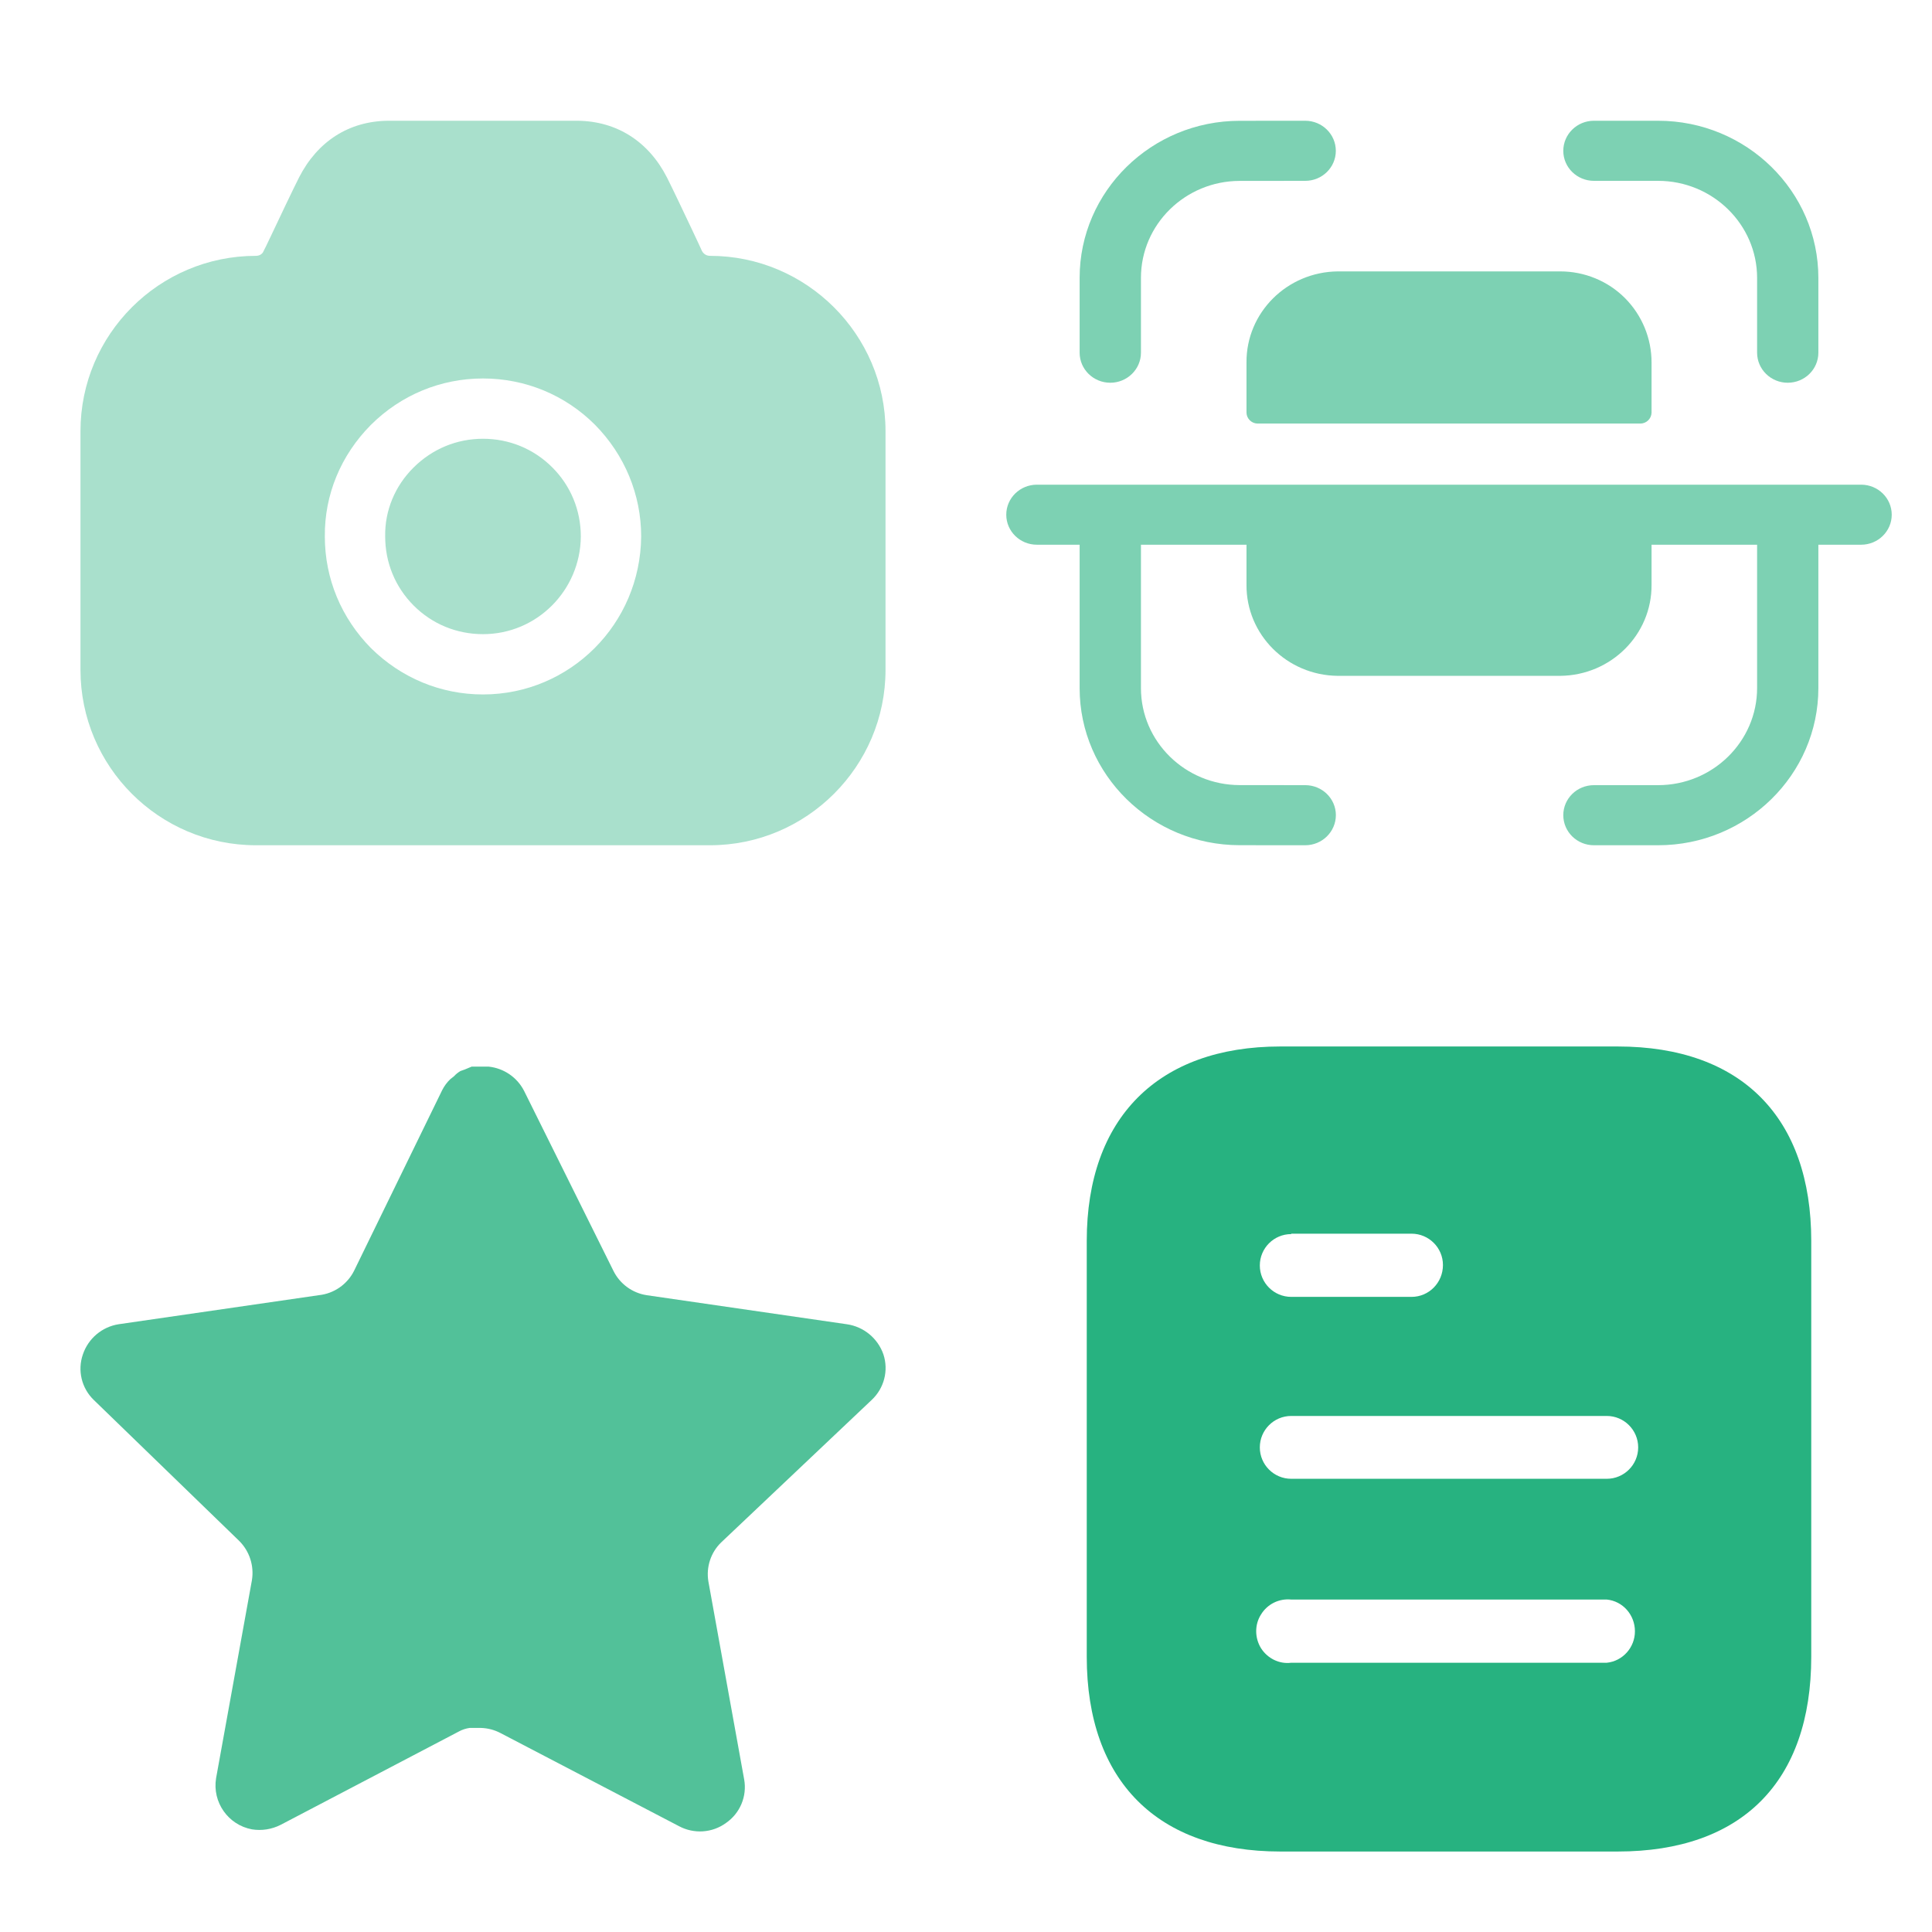 <svg width="38" height="38" viewBox="0 0 38 38" fill="none" xmlns="http://www.w3.org/2000/svg">
<g opacity="0.6">
<path fill-rule="evenodd" clip-rule="evenodd" d="M25.672 2.375C26.004 2.375 26.274 2.64 26.274 2.967C26.274 3.293 26.005 3.557 25.672 3.557L24.382 3.558C23.312 3.56 22.441 4.414 22.441 5.465V6.937C22.441 7.263 22.17 7.528 21.838 7.528C21.505 7.528 21.235 7.263 21.235 6.937V5.465C21.235 3.763 22.647 2.377 24.381 2.376L25.671 2.375H25.672ZM31.351 2.375H32.612C34.351 2.375 35.765 3.762 35.765 5.467V6.937C35.765 7.263 35.496 7.528 35.162 7.528C34.83 7.528 34.56 7.263 34.56 6.937V5.467C34.56 4.414 33.686 3.557 32.612 3.557H31.351C31.018 3.557 30.748 3.293 30.748 2.967C30.748 2.64 31.018 2.375 31.351 2.375ZM30.687 5.338H26.314C25.313 5.348 24.509 6.15 24.517 7.132V8.118C24.52 8.233 24.614 8.327 24.731 8.331H32.268C32.386 8.328 32.48 8.234 32.484 8.118V7.132C32.485 6.658 32.298 6.202 31.961 5.863C31.626 5.527 31.166 5.338 30.687 5.338ZM20.395 9.533H36.606C36.938 9.533 37.208 9.797 37.208 10.124C37.208 10.45 36.938 10.714 36.606 10.714H35.765V13.532C35.765 15.239 34.35 16.625 32.612 16.625H31.351C31.017 16.625 30.748 16.36 30.748 16.033C30.748 15.707 31.017 15.443 31.351 15.443H32.612C33.686 15.443 34.56 14.586 34.56 13.532V10.714H32.484V11.499C32.492 12.481 31.688 13.284 30.687 13.293H26.313C25.313 13.284 24.509 12.481 24.517 11.499V10.714H22.441V13.535C22.441 14.586 23.312 15.44 24.383 15.442L25.672 15.443C26.005 15.443 26.275 15.707 26.275 16.033C26.274 16.36 26.005 16.625 25.671 16.625L24.382 16.624C22.647 16.623 21.235 15.237 21.235 13.535V10.714H20.395C20.062 10.714 19.792 10.45 19.792 10.124C19.792 9.797 20.062 9.533 20.395 9.533Z" fill="#27B280"/>
</g>
<g opacity="0.8">
<path d="M14.185 30.337C13.98 30.535 13.886 30.823 13.933 31.105L14.637 35C14.696 35.33 14.557 35.664 14.28 35.855C14.01 36.053 13.649 36.076 13.354 35.918L9.848 34.089C9.726 34.024 9.591 33.989 9.452 33.986H9.238C9.163 33.997 9.09 34.02 9.024 34.057L5.517 35.894C5.343 35.981 5.147 36.012 4.955 35.981C4.486 35.893 4.173 35.446 4.25 34.975L4.955 31.08C5.001 30.796 4.907 30.507 4.702 30.305L1.843 27.534C1.604 27.302 1.521 26.954 1.63 26.64C1.736 26.326 2.007 26.097 2.334 26.046L6.269 25.475C6.568 25.444 6.831 25.262 6.965 24.993L8.699 21.438C8.74 21.359 8.793 21.286 8.858 21.225L8.929 21.169C8.966 21.128 9.009 21.094 9.056 21.066L9.143 21.035L9.277 20.979H9.61C9.908 21.01 10.17 21.188 10.307 21.454L12.064 24.993C12.191 25.252 12.437 25.432 12.721 25.475L16.655 26.046C16.988 26.093 17.266 26.323 17.376 26.64C17.48 26.957 17.39 27.305 17.146 27.534L14.185 30.337Z" fill="#27B280"/>
</g>
<g opacity="0.4">
<path fill-rule="evenodd" clip-rule="evenodd" d="M13.807 4.937C13.838 4.993 13.894 5.032 13.965 5.032C15.865 5.032 17.417 6.582 17.417 8.48V13.177C17.417 15.075 15.865 16.625 13.965 16.625H5.035C3.127 16.625 1.583 15.075 1.583 13.177V8.48C1.583 6.582 3.127 5.032 5.035 5.032C5.098 5.032 5.162 5 5.185 4.937L5.233 4.842C5.26 4.785 5.288 4.726 5.317 4.666C5.519 4.239 5.743 3.767 5.882 3.49C6.246 2.778 6.864 2.383 7.632 2.375H11.36C12.128 2.383 12.754 2.778 13.118 3.49C13.243 3.739 13.433 4.14 13.616 4.527C13.653 4.607 13.691 4.686 13.727 4.763L13.807 4.937ZM11.693 12.75C11.131 13.312 10.355 13.659 9.5 13.659C8.669 13.659 7.893 13.335 7.299 12.75C6.713 12.157 6.389 11.382 6.389 10.552C6.381 9.729 6.705 8.954 7.291 8.361C7.885 7.768 8.669 7.444 9.5 7.444C10.331 7.444 11.115 7.768 11.701 8.353C12.287 8.946 12.611 9.729 12.611 10.552C12.603 11.414 12.255 12.189 11.693 12.75ZM9.5 8.63C8.985 8.63 8.502 8.828 8.13 9.2C7.766 9.563 7.568 10.046 7.576 10.544V10.552C7.576 11.066 7.774 11.548 8.138 11.912C8.502 12.276 8.985 12.473 9.5 12.473C10.561 12.473 11.416 11.611 11.424 10.552C11.424 10.038 11.226 9.555 10.862 9.192C10.498 8.828 10.015 8.63 9.5 8.63Z" fill="#27B280"/>
</g>
<path fill-rule="evenodd" clip-rule="evenodd" d="M25.183 20.583H31.818C34.263 20.583 35.625 21.992 35.625 24.407V32.585C35.625 35.039 34.263 36.417 31.818 36.417H25.183C22.776 36.417 21.375 35.039 21.375 32.585V24.407C21.375 21.992 22.776 20.583 25.183 20.583ZM25.397 24.273V24.265H27.763C28.104 24.265 28.381 24.542 28.381 24.881C28.381 25.23 28.104 25.508 27.763 25.508H25.397C25.055 25.508 24.779 25.23 24.779 24.89C24.779 24.55 25.055 24.273 25.397 24.273ZM25.397 29.086H31.603C31.944 29.086 32.221 28.809 32.221 28.468C32.221 28.128 31.944 27.85 31.603 27.85H25.397C25.055 27.85 24.779 28.128 24.779 28.468C24.779 28.809 25.055 29.086 25.397 29.086ZM25.397 32.704H31.603C31.919 32.672 32.157 32.402 32.157 32.086C32.157 31.762 31.919 31.492 31.603 31.461H25.397C25.159 31.437 24.93 31.548 24.803 31.754C24.676 31.952 24.676 32.213 24.803 32.419C24.93 32.617 25.159 32.735 25.397 32.704Z" fill="#27B280"/>
</svg>

